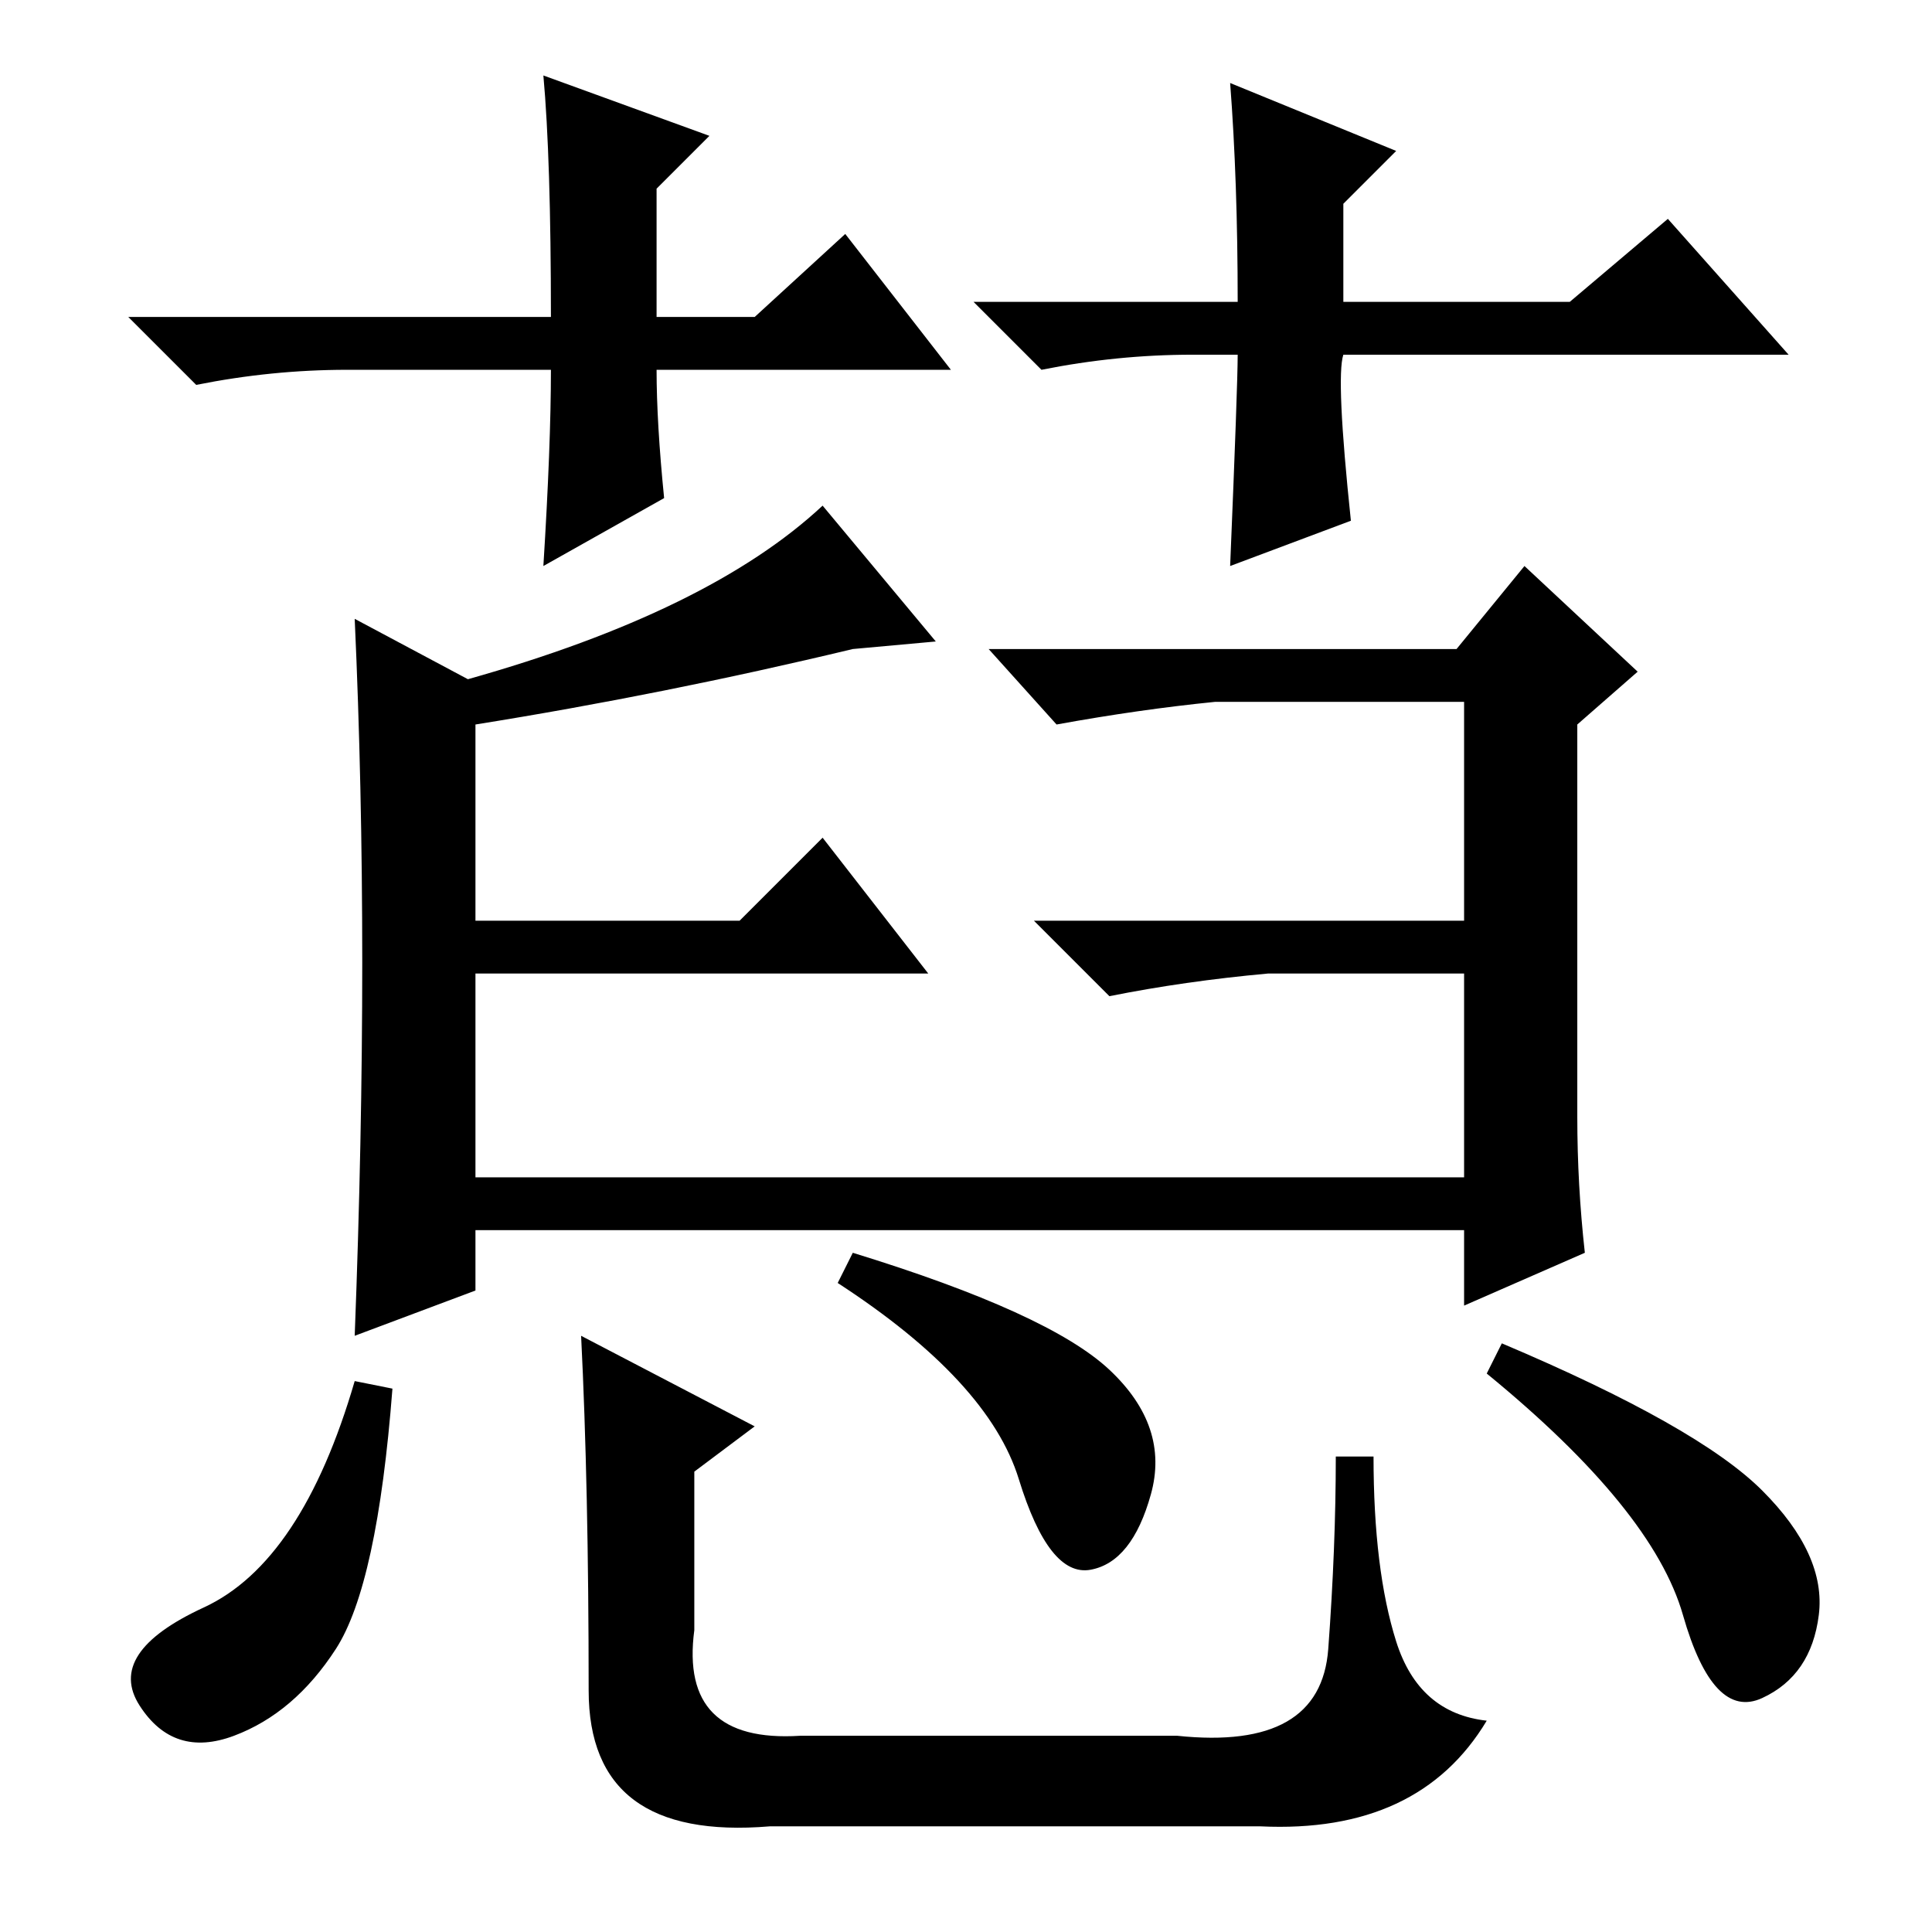 <?xml version="1.0" standalone="no"?>
<!DOCTYPE svg PUBLIC "-//W3C//DTD SVG 1.1//EN" "http://www.w3.org/Graphics/SVG/1.1/DTD/svg11.dtd" >
<svg xmlns="http://www.w3.org/2000/svg" xmlns:xlink="http://www.w3.org/1999/xlink" version="1.1" viewBox="0 -36 256 256">
  <g transform="matrix(1 0 0 -1 0 220)">
   <path fill="currentColor"
d="M48 128.5q0 23.5 -1 45.5l15 -8q32 9 47 23l15 -18l-11 -1q-25 -6 -50 -10v-26h35l11 11l14 -18h-60v-27h131v27h-26q-11 -1 -21 -3l-10 10h57v29h-33q-10 -1 -21 -3l-9 10h62l9 11l15 -14l-8 -7v-52q0 -9 1 -18l-16 -7v10h-131v-8l-16 -6q1 26 1 49.5zM52 72
q-2 -26 -7.5 -34.5t-13.5 -11.5t-12.5 4t8.5 13t20 30zM113 90q26 -8 34 -15.5t5.5 -16.5t-8 -10t-9.5 12t-24 26zM199 78q26 -11 34.5 -19.5t7.5 -16.5t-7.5 -11t-10.5 11t-26 32zM77 79l23 -12l-8 -6v-21q-2 -15 14 -14h50q19 -2 20 11.5t1 25.5h5q0 -15 3 -24.5t12 -10.5
q-9 -15 -30 -14h-65q-24 -2 -24 18q0 27 -1 47zM126 207h-39q0 -7 1 -17l-16 -9q1 16 1 26h-27q-10 0 -20 -2l-9 9h56q0 21 -1 32l22 -8l-7 -7v-17h13l12 11zM158 209q-10 0 -20 -2l-9 9h35q0 16 -1 29l22 -9l-7 -7v-13h30l13 11l16 -18h-59q-1 -3 1 -22l-16 -6q1 24 1 28
h-6z" />
  </g>

</svg>
